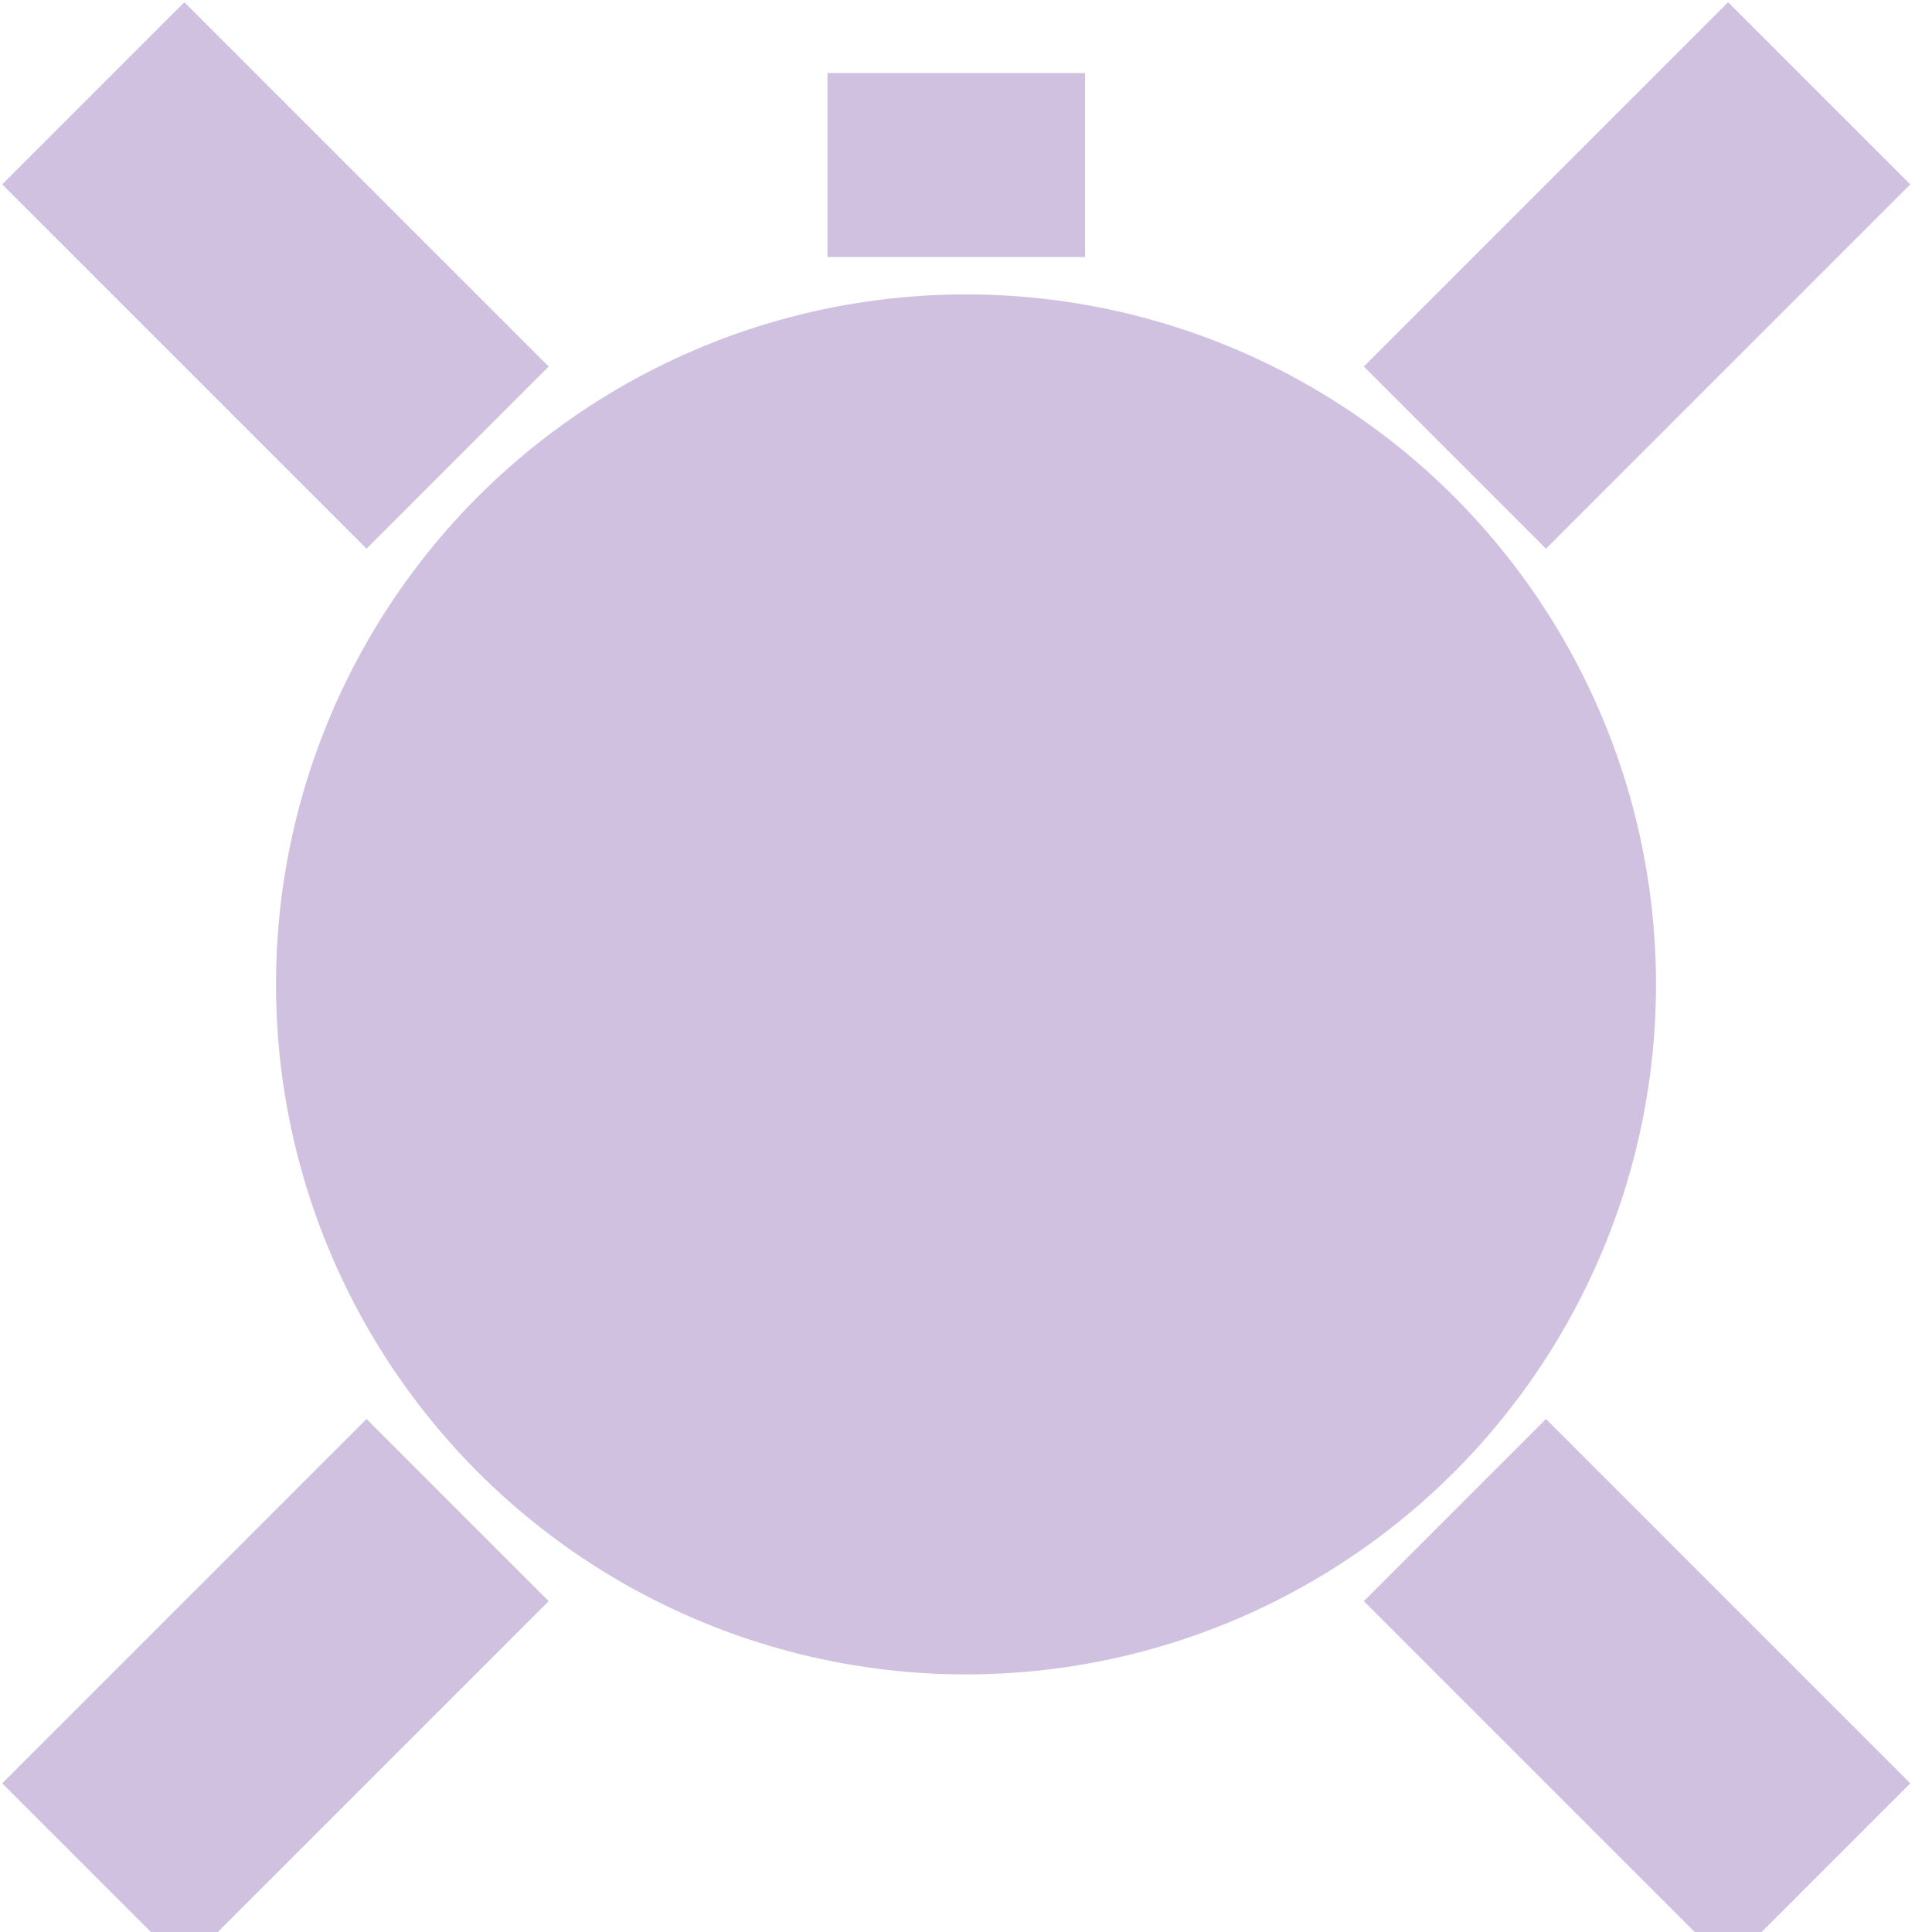 <?xml version="1.0" encoding="UTF-8" standalone="no"?>
<svg width="21px" height="21px" viewBox="0 0 21 21" version="1.1" xmlns="http://www.w3.org/2000/svg" xmlns:xlink="http://www.w3.org/1999/xlink">
    <!-- Generator: Sketch 42 (36781) - http://www.bohemiancoding.com/sketch -->
    <title>bomb</title>
    <desc>Created with Sketch.</desc>
    <defs></defs>
    <g id="Symbols" stroke="none" stroke-width="1" fill="none" fill-rule="evenodd">
        <g id="bomb" fill="#D1C1E0">
            <circle id="Oval-1" cx="10.5" cy="10.7" r="7.5"></circle>
            <rect id="Rectangle" transform="translate(17.794, 2.994) rotate(45) translate(-17.794, -2.994) " x="16.394" y="0.194" width="2.8" height="5.6"></rect>
            <rect id="Rectangle-Copy-2" transform="translate(17.794, 18.394) rotate(135) translate(-17.794, -18.394) " x="16.394" y="15.594" width="2.8" height="5.6"></rect>
            <rect id="Rectangle-Copy-3" transform="translate(2.994, 18.394) rotate(-135) translate(-2.994, -18.394) " x="1.594" y="15.594" width="2.8" height="5.6"></rect>
            <rect id="Rectangle-Copy" transform="translate(2.994, 2.994) rotate(-45) translate(-2.994, -2.994) " x="1.594" y="0.194" width="2.8" height="5.6"></rect>
            <rect id="Rectangle-Copy-4" x="8.994" y="0.794" width="2.8" height="2"></rect>
        </g>
    </g>
</svg>